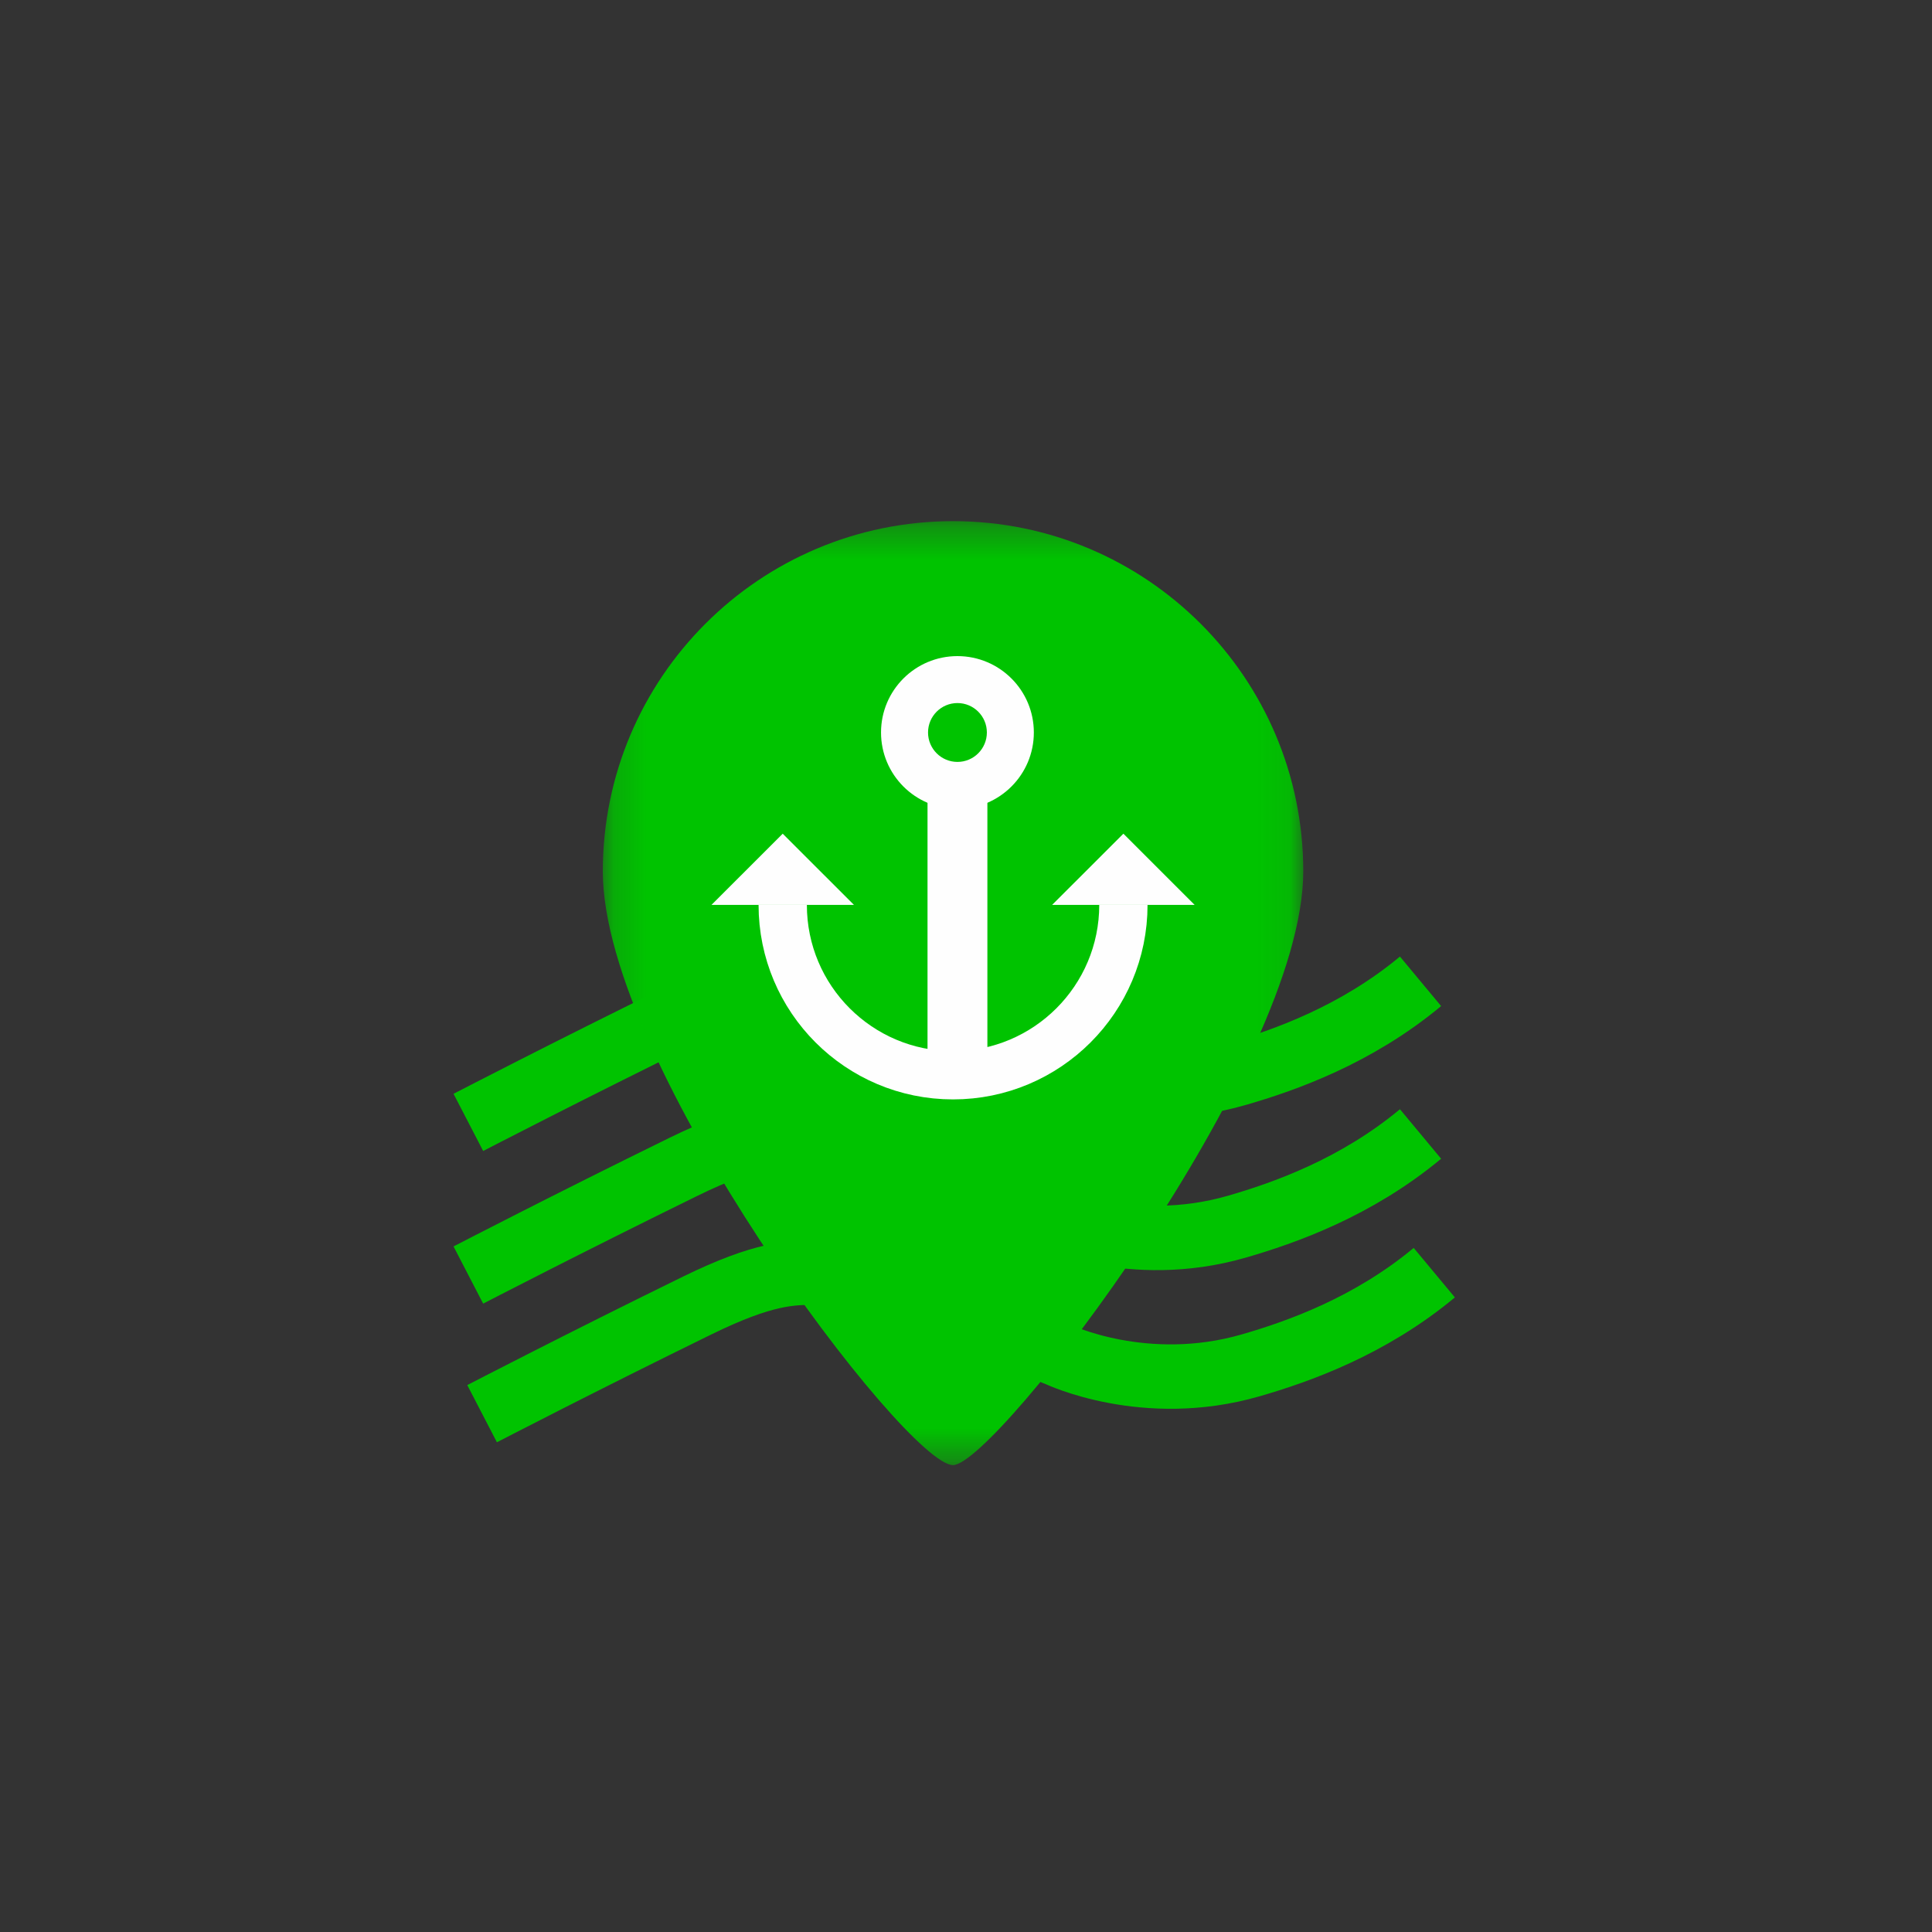 <?xml version="1.0" encoding="UTF-8"?>
<svg width="60px" height="60px" viewBox="0 0 60 60" version="1.1" xmlns="http://www.w3.org/2000/svg" xmlns:xlink="http://www.w3.org/1999/xlink">
    <rect x="0" y="0" width="60" height="60" fill="#333333" stroke="none"/>
    <!-- Generator: Sketch 52.6 (67491) - http://www.bohemiancoding.com/sketch -->
    <title>TransshipmentPortGreen</title>
    <desc>Created with Sketch.</desc>
    <defs>
        <polygon id="path-1" points="0.165 0.315 21.918 0.315 21.918 29.63 0.165 29.63"></polygon>
        <polygon id="path-3" points="0 30.5 31.301 30.5 31.301 1.186 0 1.186"></polygon>
    </defs>
    <g id="TransshipmentPortGreen" stroke="none" stroke-width="1" fill="none" fill-rule="evenodd">
        <g id="Page-1" transform="translate(14, 15)">
            <path d="M0.545,24.597 C0.545,24.597 3.679,22.974 7.231,21.234 C9.309,20.217 10.15,20.217 10.906,20.217 C11.464,20.217 12.173,20.263 12.88,20.545 C17.542,22.407 18.431,22.756 18.431,22.756 C18.431,22.756 21.125,24.045 24.407,23.097 C25.899,22.667 28.115,21.881 30.116,20.217" id="Stroke-3" stroke="#00C300" stroke-width="2"></path>
            <path d="M0.545,19.857 C0.545,19.857 3.679,18.233 7.231,16.493 C9.309,15.476 10.15,15.476 10.906,15.476 C11.464,15.476 12.173,15.522 12.88,15.805 C17.542,17.666 18.431,18.015 18.431,18.015 C18.431,18.015 21.125,19.304 24.407,18.356 C25.899,17.926 28.115,17.14 30.116,15.476" id="Stroke-3-Copy-2" stroke="#00C300" stroke-width="2"></path>
            <path d="M0.972,28.903 C0.972,28.903 4.106,27.279 7.658,25.541 C9.736,24.524 10.576,24.524 11.333,24.524 C11.891,24.524 12.6,24.569 13.307,24.851 C17.969,26.714 18.858,27.061 18.858,27.061 C18.858,27.061 21.551,28.351 24.834,27.404 C26.326,26.974 28.542,26.188 30.543,24.524" id="Stroke-5" stroke="#00C300" stroke-width="2"></path>
            <g id="Group-9" transform="translate(4.556, 0.87)">
                <mask id="mask-2" fill="white">
                    <use xlink:href="#path-1"></use>
                </mask>
                <g id="Clip-8"></g>
                <path d="M21.918,11.191 C21.918,17.198 12.359,29.63 11.041,29.63 C9.578,29.63 0.165,17.198 0.165,11.191 C0.165,5.185 5.035,0.315 11.041,0.315 C17.049,0.315 21.918,5.185 21.918,11.191" id="Fill-7" fill="#00C300" mask="url(#mask-2)"></path>
            </g>
            <polygon id="Fill-10" fill="#FEFEFE" points="23.1 13.102 18.675 13.102 20.888 10.891"></polygon>
            <polygon id="Fill-12" fill="#FEFEFE" points="12.52 13.102 8.096 13.102 10.308 10.891"></polygon>
            <path d="M20.888,13.102 C20.888,16.024 18.519,18.393 15.597,18.393 C12.676,18.393 10.308,16.024 10.308,13.102" id="Stroke-14" stroke="#FEFEFE" stroke-width="1.5"></path>
            <mask id="mask-4" fill="white">
                <use xlink:href="#path-3"></use>
            </mask>
            <g id="Clip-17"></g>
            <polygon id="Fill-16" fill="#FEFEFE" mask="url(#mask-4)" points="14.805 17.879 16.664 17.879 16.664 7.748 14.805 7.748"></polygon>
            <path d="M13.361,7.748 C13.361,6.438 14.423,5.376 15.734,5.376 C17.044,5.376 18.107,6.438 18.107,7.748 C18.107,9.058 17.044,10.121 15.734,10.121 C14.423,10.121 13.361,9.058 13.361,7.748" id="Fill-18" fill="#FEFEFE" mask="url(#mask-4)"></path>
            <path d="M14.821,7.748 C14.821,7.243 15.23,6.834 15.735,6.834 C16.238,6.834 16.648,7.243 16.648,7.748 C16.648,8.253 16.238,8.662 15.735,8.662 C15.23,8.662 14.821,8.253 14.821,7.748" id="Fill-19" fill="#00C300" mask="url(#mask-4)"></path>
        </g>
    </g>
</svg>